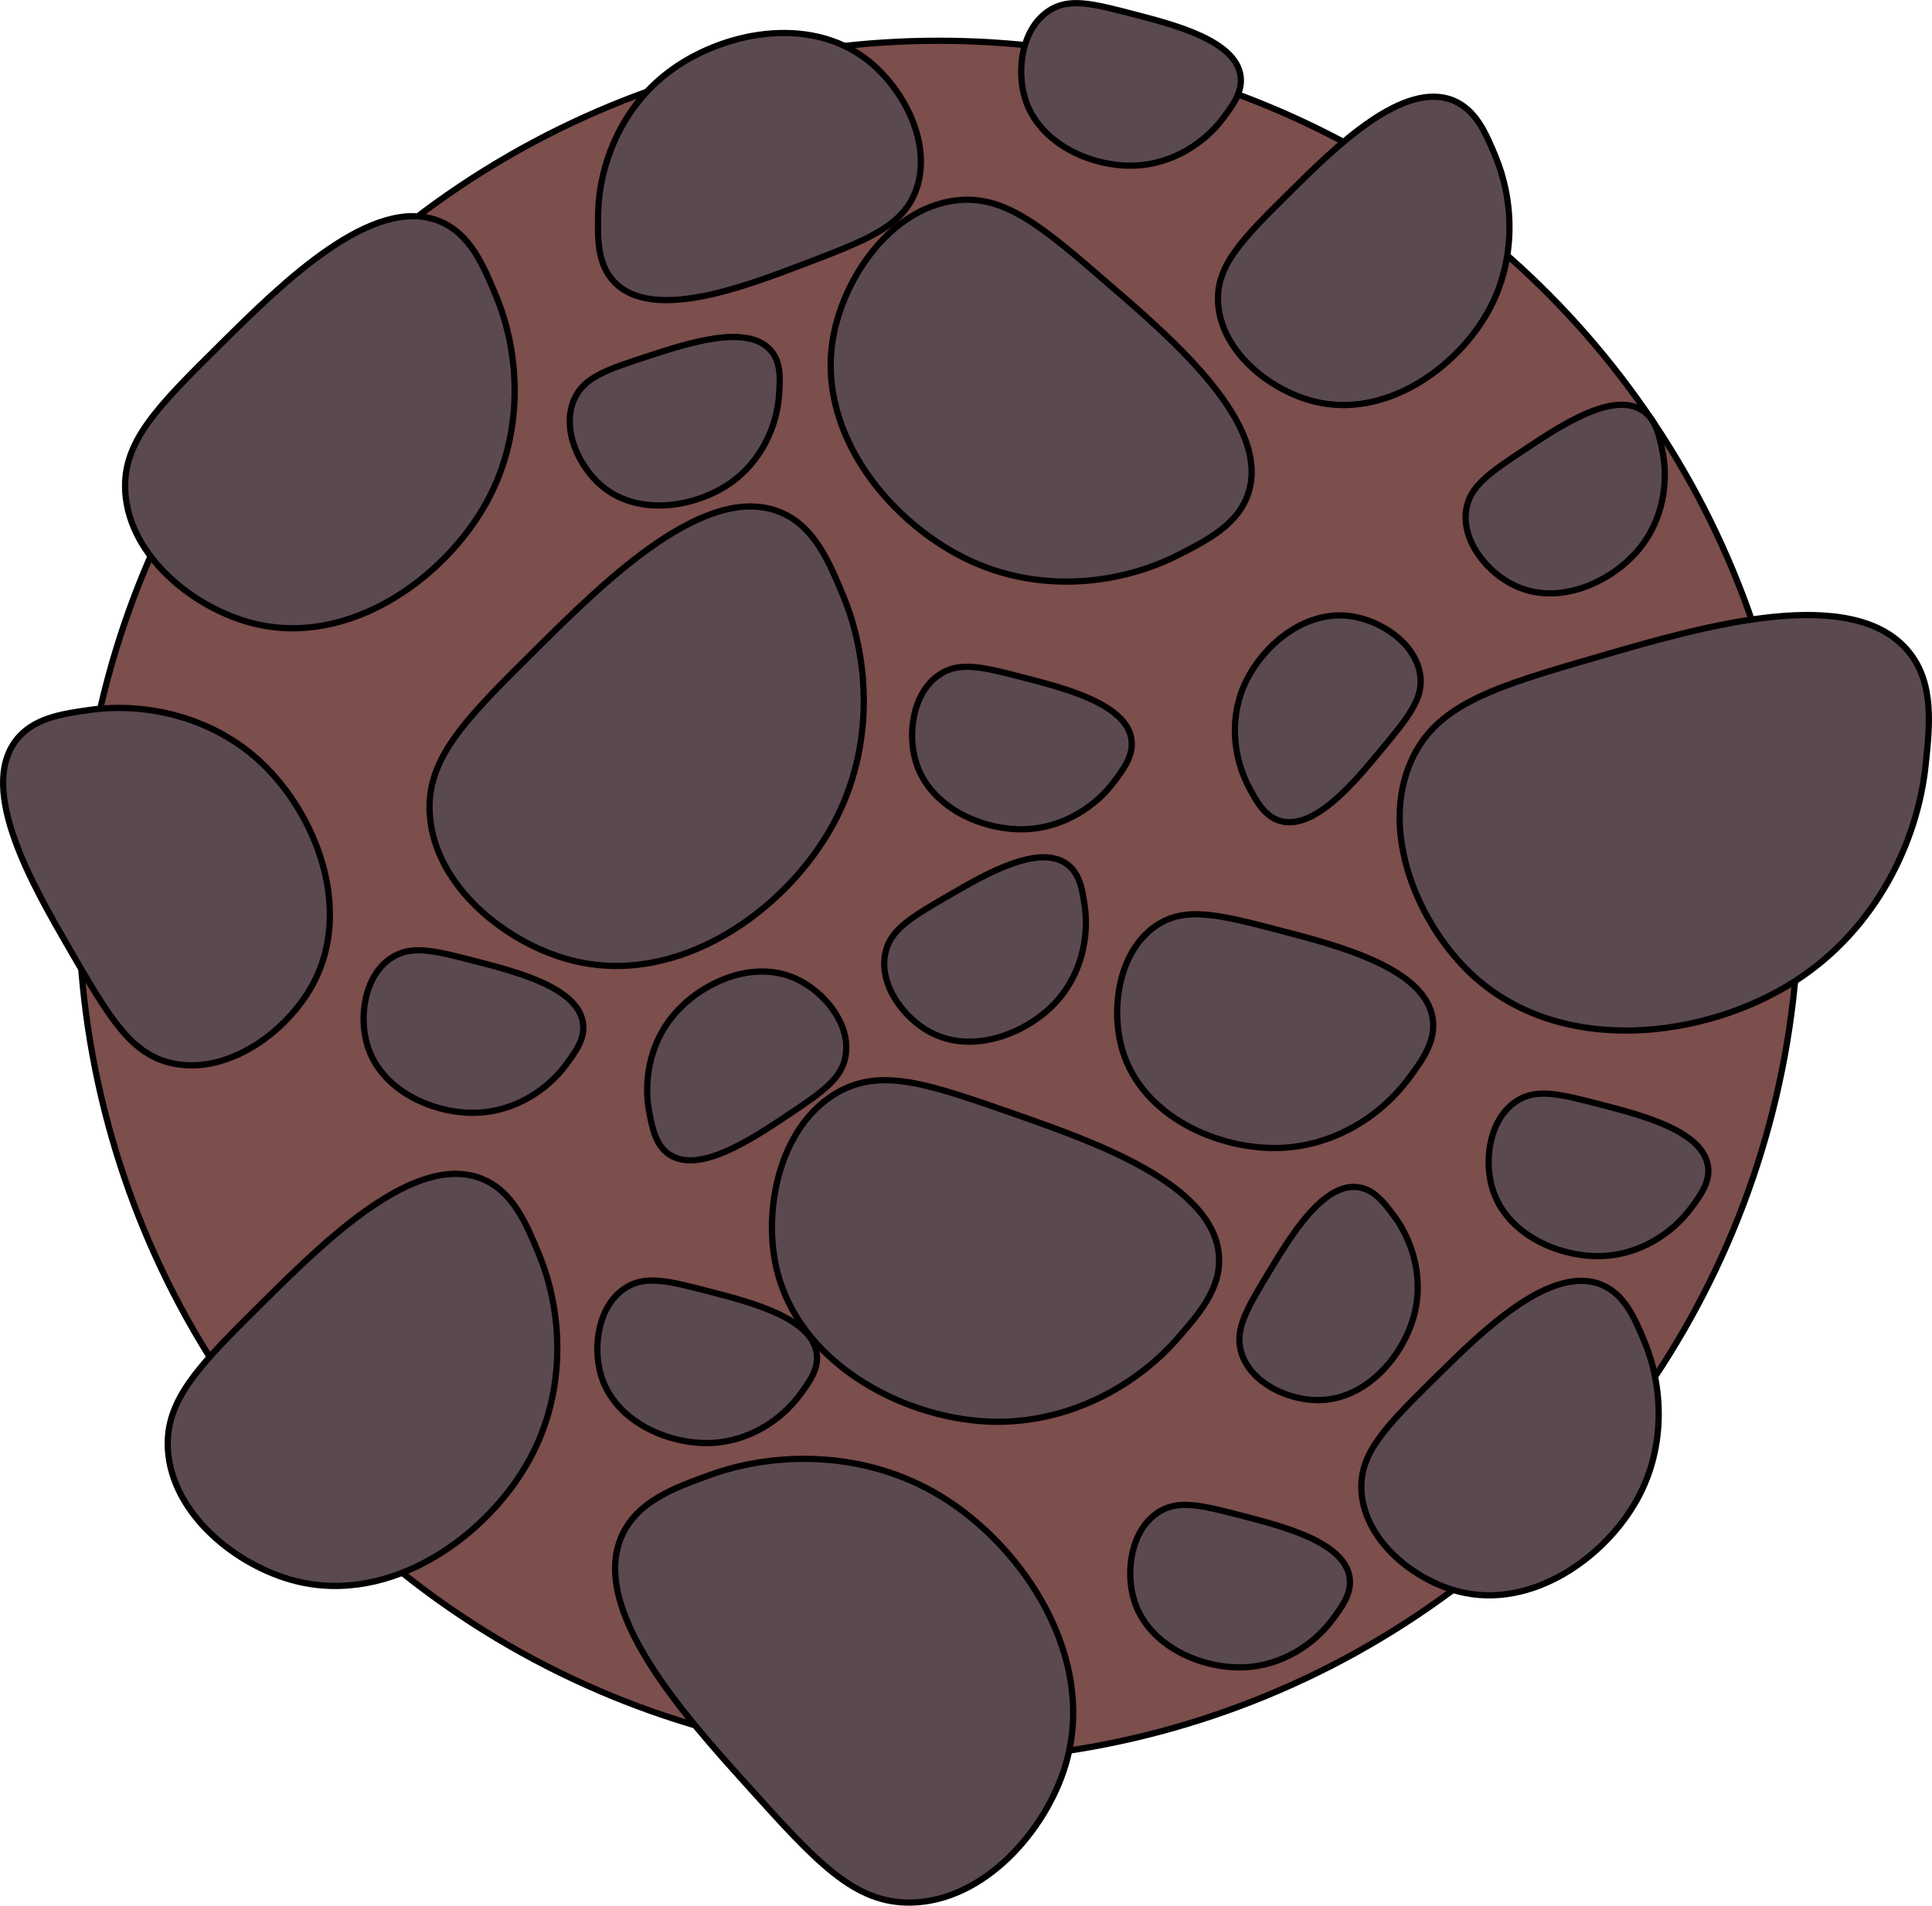 <svg xmlns="http://www.w3.org/2000/svg" viewBox="0 0 619.94 611.68"><defs><style>.cls-1{fill:#7c4e4c;}.cls-1,.cls-2{stroke:#000;stroke-miterlimit:10;stroke-width:2px;}.cls-2{fill:#5b4950;}</style></defs><g id="Layer_2" data-name="Layer 2"><circle class="cls-1" cx="301.21" cy="289.08" r="276"/></g><g id="Layer_3" data-name="Layer 3"><path class="cls-2" d="M482,400c12.24-22.37,10.56-47.79,3-66-4.07-9.82-8.28-19.95-18-24-21.51-9-50.67,19.88-70,39-20.74,20.52-32.1,31.75-31,48,1.4,20.69,22.13,37.24,41,42C437.79,446.77,468.63,424.43,482,400Z" transform="translate(-325.79 -238.92)"/><path class="cls-2" d="M637.82,419.23c23.25,10.46,48.46,6.79,66-2.16,9.47-4.83,19.24-9.81,22.52-19.82,7.26-22.14-23.77-49-44.34-66.74C660,311.43,647.87,301,631.75,303.35c-20.51,3-35.39,25-38.67,44.15C587.74,378.8,612.42,407.8,637.82,419.23Z" transform="translate(-325.79 -238.92)"/><path class="cls-2" d="M540.08,262.26c-15.37,11.77-22,29.95-22.35,44.91-.19,8.07-.38,16.4,5.12,22.2,12.19,12.83,41.3,1.76,60.6-5.58,20.7-7.88,32-12.19,36.27-23.82,5.38-14.79-3.93-32.66-15.58-41.76C585.15,243.36,556.87,249.4,540.08,262.26Z" transform="translate(-325.79 -238.92)"/><path class="cls-2" d="M803.46,338.6c9.16-16.74,7.9-35.76,2.24-49.38-3.05-7.35-6.19-14.93-13.47-18-16.09-6.71-37.91,14.87-52.37,29.18-15.52,15.35-24,23.75-23.19,35.91,1,15.48,16.55,27.86,30.67,31.43C770.38,373.59,793.45,356.88,803.46,338.6Z" transform="translate(-325.79 -238.92)"/><path class="cls-2" d="M851.21,720c9.35-17.07,8.06-36.47,2.29-50.37-3.11-7.5-6.32-15.23-13.74-18.32-16.41-6.85-38.67,15.17-53.43,29.77-15.83,15.66-24.5,24.23-23.66,36.63,1.06,15.8,16.89,28.43,31.29,32.06C817.46,755.69,841,738.63,851.21,720Z" transform="translate(-325.79 -238.92)"/><path class="cls-2" d="M901.8,553.83c26.26-16.89,39.34-45.21,41.87-69.23,1.37-12.94,2.78-26.3-5.3-36.35-17.88-22.23-66.14-8.29-98.12,1-34.33,9.92-53.11,15.35-61.45,33.47-10.61,23.07,2,53,19.5,69.18C826.86,578.24,873.11,572.27,901.8,553.83Z" transform="translate(-325.79 -238.92)"/><path class="cls-2" d="M736.52,607.36c17.92-.63,32.69-10.79,41-21.9,4.48-6,9.09-12.18,8-19.51-2.31-16.23-30.23-23.5-48.73-28.31-19.86-5.18-30.73-8-40.17-1.5-12,8.27-14.56,26.76-10.66,39.88C692.35,597.43,716.94,608.05,736.52,607.36Z" transform="translate(-325.79 -238.92)"/><path class="cls-2" d="M627.69,719.16c-24.54-14.94-53.25-14.37-74.14-6.81-11.27,4.08-22.89,8.29-28,19-11.21,23.74,19.75,58.07,40.27,80.83,22,24.42,34.07,37.78,52.42,37.39,23.36-.49,43.07-23,49.41-44C678,771.37,654.5,735.49,627.69,719.16Z" transform="translate(-325.79 -238.92)"/><path class="cls-2" d="M642.64,695.18c25.47,1.19,47.58-11.47,60.63-26.25,7-8,14.3-16.19,13.67-26.7-1.37-23.26-40.08-36.82-65.74-45.81-27.54-9.64-42.61-14.92-56.74-6.81-18,10.33-23.76,36.22-19.76,55.27C581.22,676,614.82,693.87,642.64,695.18Z" transform="translate(-325.79 -238.92)"/><path class="cls-2" d="M495.68,707.38c12.25-22.36,10.56-47.79,3-66-4.07-9.82-8.27-19.94-18-24-21.5-9-50.66,19.88-70,39-20.74,20.52-32.09,31.75-31,48,1.4,20.69,22.13,37.24,41,42C451.47,754.15,482.31,731.81,495.68,707.38Z" transform="translate(-325.79 -238.92)"/><path class="cls-2" d="M409.68,483.73c-16.08-15.16-37.78-19.31-54.71-17-9.13,1.27-18.55,2.59-24.07,9.86-12.23,16.08,5.59,46.85,17.41,67.25,12.67,21.89,19.61,33.87,33.49,36.51,17.66,3.35,36.08-10.42,44.2-25.21C439.25,531.06,427.26,500.3,409.68,483.73Z" transform="translate(-325.79 -238.92)"/><path class="cls-2" d="M593,503.72c13.65-24.94,11.77-53.29,3.34-73.6-4.54-10.95-9.23-22.24-20.07-26.76-24-10-56.49,22.17-78,43.49-23.13,22.88-35.79,35.4-34.57,53.52,1.56,23.07,24.68,41.52,45.72,46.83C543.74,555.87,578.13,531,593,503.72Z" transform="translate(-325.79 -238.92)"/><path class="cls-2" d="M851.58,415.32c8-9.57,9.59-21.92,7.69-31.38-1-5.1-2.08-10.35-6.36-13.22-9.47-6.34-26.19,4.74-37.28,12.08-11.9,7.88-18.41,12.19-19.42,20.09-1.29,10.06,7.09,20,15.69,24C825.93,433.57,842.85,425.78,851.58,415.32Z" transform="translate(-325.79 -238.92)"/><path class="cls-2" d="M654.77,505.07c12.46-.44,22.73-7.5,28.5-15.23,3.11-4.17,6.32-8.47,5.59-13.56-1.6-11.29-21-16.34-33.88-19.69-13.81-3.6-21.37-5.57-27.93-1-8.35,5.75-10.12,18.6-7.41,27.73C624.06,498.16,641.16,505.55,654.77,505.07Z" transform="translate(-325.79 -238.92)"/><path class="cls-2" d="M724.85,459.26C720,470.73,722,483,726.52,491.53c2.45,4.58,5,9.32,9.9,10.83,10.89,3.34,23.72-12.08,32.22-22.31,9.12-11,14.12-17,12.81-24.83-1.66-10-12.54-17.08-22-18.5C744.15,434.4,730.2,446.74,724.85,459.26Z" transform="translate(-325.79 -238.92)"/><path class="cls-2" d="M839.77,642.07c12.46-.44,22.73-7.5,28.5-15.23,3.11-4.17,6.32-8.47,5.59-13.56-1.6-11.29-21-16.34-33.88-19.69-13.81-3.6-21.37-5.57-27.93-1-8.35,5.75-10.12,18.6-7.41,27.73C809.06,635.16,826.16,642.55,839.77,642.07Z" transform="translate(-325.79 -238.92)"/><path class="cls-2" d="M724.77,774.07c12.46-.44,22.73-7.5,28.5-15.23,3.11-4.17,6.32-8.47,5.59-13.56-1.6-11.29-21-16.34-33.88-19.69-13.81-3.6-21.37-5.57-27.93-1-8.35,5.75-10.12,18.6-7.41,27.73C694.06,767.16,711.16,774.55,724.77,774.07Z" transform="translate(-325.79 -238.92)"/><path class="cls-2" d="M478.77,596.07c12.46-.44,22.73-7.5,28.5-15.23,3.11-4.17,6.32-8.47,5.59-13.56-1.6-11.29-21-16.34-33.88-19.69-13.81-3.6-21.37-5.57-27.93-1-8.35,5.75-10.12,18.6-7.41,27.73C448.06,589.16,465.16,596.55,478.77,596.07Z" transform="translate(-325.79 -238.92)"/><path class="cls-2" d="M779.59,660.88c3.14-12.07-.7-23.93-6.46-31.66-3.11-4.17-6.31-8.47-11.4-9.23-11.27-1.68-21.66,15.48-28.54,26.86-7.39,12.21-11.43,18.89-9,26.46,3.14,9.65,14.95,15,24.46,15C764.21,688.34,776.17,674.06,779.59,660.88Z" transform="translate(-325.79 -238.92)"/><path class="cls-2" d="M541.82,564.87c-8,9.59-9.55,22-7.63,31.4,1,5.09,2.1,10.35,6.39,13.21,9.48,6.31,26.18-4.8,37.26-12.16,11.87-7.91,18.38-12.23,19.37-20.14,1.27-10.06-7.13-19.94-15.74-24C567.42,546.57,550.52,554.4,541.82,564.87Z" transform="translate(-325.79 -238.92)"/><path class="cls-2" d="M553.77,702.07c12.46-.44,22.73-7.5,28.5-15.23,3.11-4.17,6.32-8.47,5.59-13.56-1.6-11.29-21-16.34-33.88-19.69-13.81-3.6-21.37-5.57-27.93-1-8.35,5.75-10.12,18.6-7.41,27.73C523.06,695.16,540.16,702.55,553.77,702.07Z" transform="translate(-325.79 -238.92)"/><path class="cls-2" d="M689.77,292.07c12.46-.44,22.73-7.5,28.5-15.23,3.11-4.17,6.32-8.47,5.59-13.56-1.6-11.29-21-16.34-33.88-19.69-13.81-3.6-21.37-5.57-27.93-1-8.35,5.75-10.12,18.6-7.41,27.73C659.06,285.16,676.16,292.55,689.77,292.07Z" transform="translate(-325.79 -238.92)"/><path class="cls-2" d="M560,394.06c10.25-7.1,15.08-18.59,15.76-28.21.36-5.18.74-10.53-2.62-14.43-7.45-8.63-26.51-2.4-39.15,1.73-13.57,4.43-21,6.86-24.07,14.21-3.91,9.35,1.53,21.13,8.74,27.34C530.39,404.84,548.77,401.82,560,394.06Z" transform="translate(-325.79 -238.92)"/><path class="cls-2" d="M664.35,560.84c8.55-9.09,10.87-21.33,9.53-30.88-.72-5.15-1.47-10.46-5.57-13.57-9.08-6.89-26.43,3.19-37.93,9.86-12.34,7.17-19.09,11.09-20.57,18.92-1.88,10,5.9,20.35,14.25,24.92C637.68,577.55,655,570.76,664.35,560.84Z" transform="translate(-325.79 -238.92)"/></g></svg>
